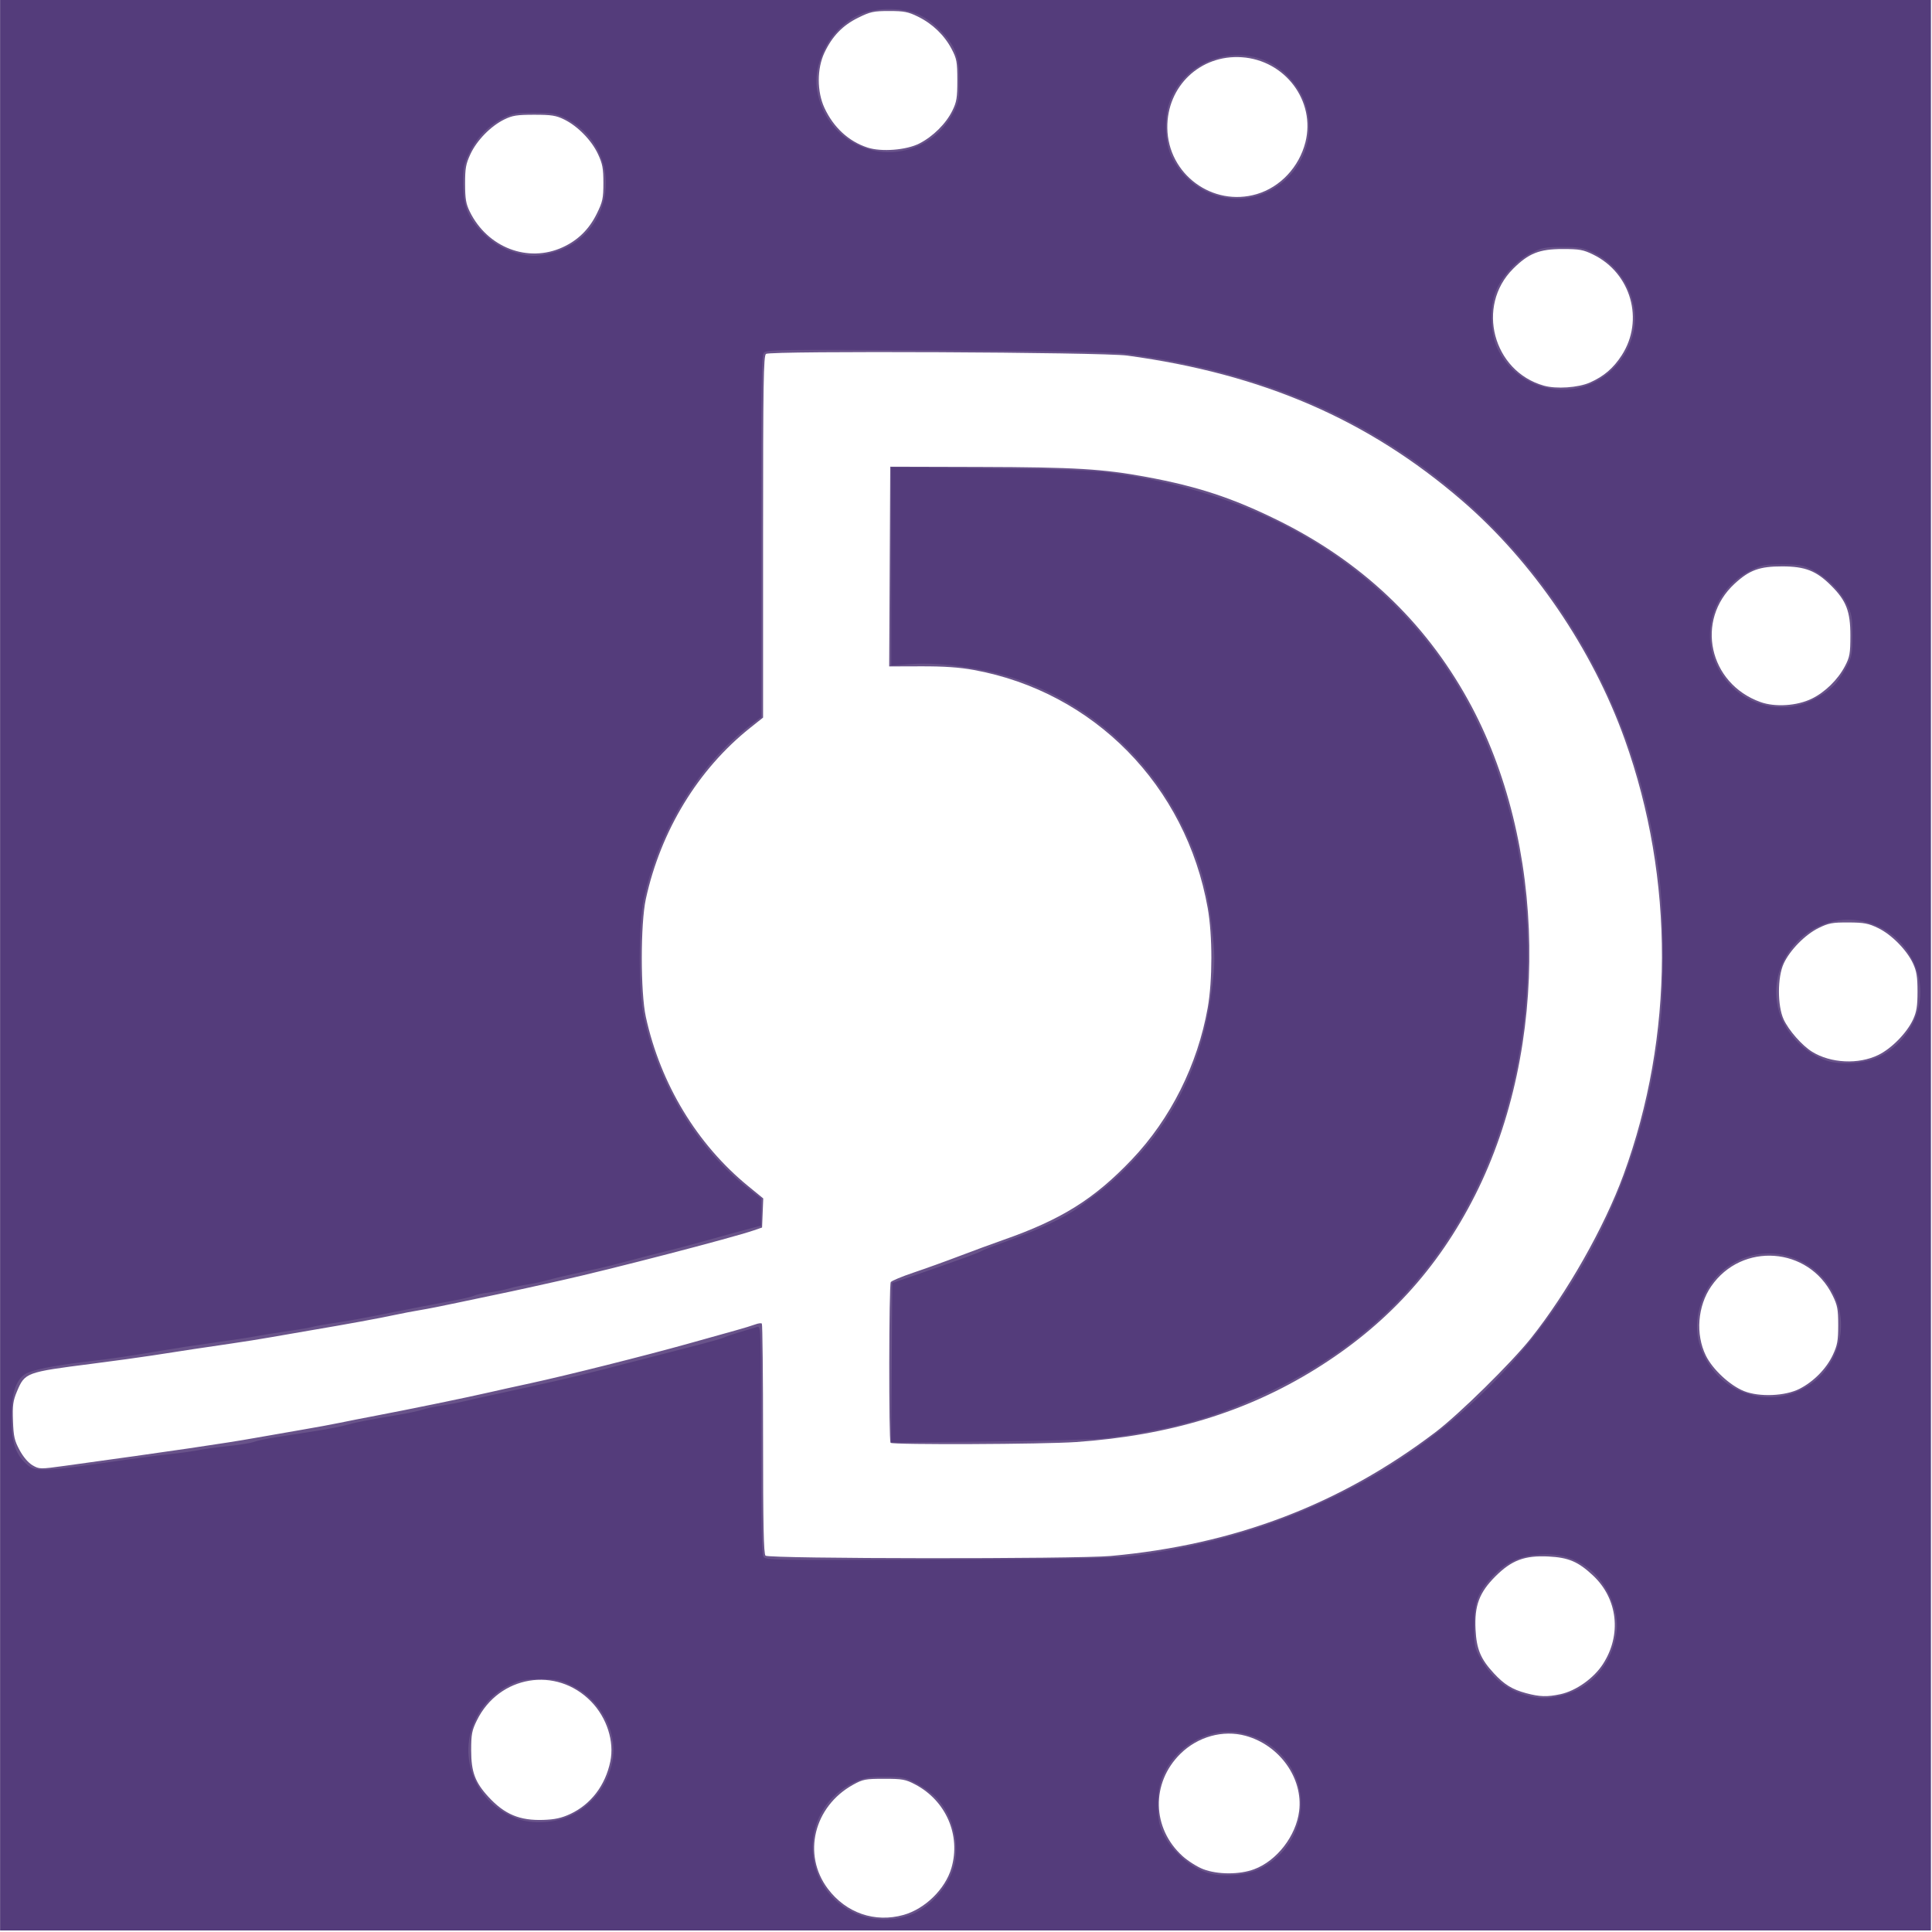 <?xml version="1.0" encoding="UTF-8" standalone="no"?>
<svg id="svg2" xmlns:rdf="http://www.w3.org/1999/02/22-rdf-syntax-ns#" xmlns="http://www.w3.org/2000/svg" viewBox="0 0 170 170" version="1.1" xmlns:cc="http://creativecommons.org/ns#" xmlns:dc="http://purl.org/dc/elements/1.1/">
 <defs id="defs4"></defs>
 <g id="layer1" transform="translate(-282.643,-19.719)">
  <g id="g2844" transform="matrix(0.179,0,0,0.179,308.272,10.378)">
   <path id="path2848" fill="#69538a" d="m-143.07,526.65,0-474.5,474.5,0,474.5,0,0,474.5,0,474.5-474.5,0-474.5,0,0-474.5zm444.04,466.86c10.586-2.97,20.549-12.737,23.561-23.097,4.681-16.101-2.682-33.058-17.813-41.028-4.758-2.506-6.279-2.784-15.284-2.784-9.174-0.001-10.434,0.24-15.253,2.91-19.341,10.716-25.07,34.334-12.409,51.152,8.971,11.916,23.111,16.8,37.199,12.847zm172.38-22.463c11.161-4.176,20.57-16.353,22.103-28.605,2.014-16.104-9.599-32.402-26.354-36.985-11.081-3.031-23.477,0.403-32.057,8.881-14.533,14.359-14.019,36.664,1.159,50.31,2.662,2.393,7.179,5.25,10.038,6.349,7.13,2.741,17.86,2.762,25.112,0.049zm-336.27-27.13c10.197-4.734,17.326-14.069,19.766-25.883,2.03-9.826-1.702-21.454-9.438-29.414-17.059-17.552-45.302-12.874-56.195,9.308-2.418,4.924-2.781,6.839-2.776,14.664,0.006,10.615,1.915,15.745,8.527,22.919,7.9,8.571,15.347,11.687,26.968,11.287,5.598-0.193,8.932-0.923,13.148-2.88zm486.76-58.9c7.701-1.652,16.421-7.824,20.948-14.829,9.303-14.394,7.3-32.127-4.921-43.559-7.263-6.794-12.057-8.829-21.938-9.313-11.64-0.571-18.073,1.848-26,9.775-7.927,7.927-10.346,14.36-9.775,26,0.478,9.747,2.47,14.544,8.967,21.593,5.114,5.548,9.049,7.98,15.889,9.819,6.658,1.79,10.354,1.903,16.829,0.514zm-220.91-67.97c60.747-5.505,112.8-25.355,159.5-60.821,11.728-8.908,37.225-33.984,46.904-46.13,17.836-22.383,36.096-54.591,45.523-80.297,25.032-68.258,25.256-145.45,0.622-214.2-15.924-44.442-45.12-87.274-79.985-117.34-46.113-39.77-97.982-62.237-164.56-71.281-12.45-1.691-175.61-2.444-177.57-0.82-1.224,1.016-1.433,14.134-1.433,89.98v88.791l-6.369,5.068c-25.534,20.318-43.935,50.507-51.265,84.104-2.658,12.185-2.658,45.833,0.001,57.973,7.217,32.955,25.174,62.632,50.339,83.195l7.378,6.029-0.292,7.151-0.292,7.151-4,1.382c-10.506,3.63-70.976,19.331-95,24.668-3.3,0.733-10.275,2.285-15.5,3.448s-12.65,2.755-16.5,3.535c-3.85,0.781-12.4,2.579-19,3.995-6.6,1.416-14.7,3.015-18,3.553-3.3,0.538-8.925,1.61-12.5,2.382-7.605,1.643-23.407,4.54-41,7.516-6.875,1.163-16.1,2.759-20.5,3.546-4.4,0.787-12.95,2.147-19,3.022-12.029,1.74-23.586,3.486-39,5.892-5.5,0.858-18.814,2.686-29.588,4.061-32.278,4.12-32.778,4.305-36.69,13.593-1.919,4.556-2.227,6.824-1.957,14.407,0.275,7.72,0.741,9.776,3.277,14.459,1.808,3.337,4.278,6.225,6.356,7.429,3.335,1.933,3.638,1.938,16,0.236,52.407-7.215,79.05-11.12,93.101-13.643,5.775-1.037,16.125-2.843,23-4.013s15.425-2.743,19-3.495,11.45-2.303,17.5-3.446c15.765-2.978,46.45-9.291,56-11.52,3.3-0.77,12.3-2.762,20-4.425,17.56-3.793,56.965-13.682,78-19.575,8.8-2.465,19.183-5.369,23.073-6.452,3.89-1.084,8.232-2.41,9.647-2.949,1.416-0.538,2.845-0.707,3.177-0.376,0.332,0.332,0.603,25.863,0.603,56.736,0,42.326,0.295,56.428,1.2,57.333,1.567,1.567,152.69,1.702,169.8,0.151zm-108.33-55.62c-0.919-0.919-0.816-77.551,0.106-78.999,0.408-0.641,5.464-2.751,11.235-4.689,5.771-1.937,15.893-5.586,22.493-8.107s16.371-6.116,21.714-7.988c28.45-9.967,44.587-20.071,63.059-39.482,19.048-20.016,32.291-46.495,37.295-74.569,2.386-13.386,2.389-35.578,0.008-49-10.691-60.26-55.974-106.34-115.07-117.09-7.037-1.281-14.669-1.806-25.759-1.773l-15.759,0.047,0.259-49.09,0.259-49.09,44,0.119c46.766,0.127,60.562,0.957,82,4.933,24.982,4.634,42.071,10.247,64.054,21.04,41.152,20.204,72.438,49.678,93.947,88.504,38.879,70.182,40.321,170.63,3.495,243.53-18.331,36.29-43.862,64.081-78.631,85.588-34.053,21.065-71.588,32.492-117.37,35.734-15.988,1.132-90.272,1.441-91.333,0.38zm446.87-26.564c6.949-3.567,13.167-9.9,16.315-16.614,2.253-4.806,2.651-7.007,2.651-14.655,0-7.829-0.364-9.741-2.794-14.69-11.733-23.892-44.572-26.307-59.653-4.386-6.686,9.718-7.752,23.539-2.623,34.022,3.333,6.811,11.866,14.74,18.827,17.494,7.565,2.992,20.229,2.449,27.277-1.169zm38.729-164.11c6.507-3.183,14.025-10.873,17.052-17.442,1.722-3.736,2.174-6.59,2.174-13.717,0-7.127-0.452-9.982-2.174-13.717-3.062-6.643-10.564-14.271-17.189-17.477-4.816-2.331-6.923-2.729-14.626-2.763-7.851-0.035-9.718,0.313-14.626,2.723-6.638,3.26-14.143,10.908-17.189,17.517-3.087,6.699-3.097,20.716-0.018,27.393,2.498,5.418,9.056,12.871,14.03,15.945,9.174,5.67,22.808,6.314,32.568,1.539zm-32.76-175.12c6.565-3.212,12.819-9.342,16.315-15.993,2.354-4.477,2.654-6.172,2.663-15.046,0.013-11.847-2.018-17.122-9.447-24.532-7.314-7.297-12.751-9.434-24.043-9.452-11.151-0.017-16.118,1.786-23.399,8.497-19.502,17.976-12.712,49.088,12.699,58.19,7.243,2.594,17.95,1.887,25.211-1.665zm-109.06-155.41c6.856-3.033,11.522-7.029,15.641-13.395,11.146-17.228,4.629-40.335-13.951-49.459-4.962-2.437-6.785-2.771-15.142-2.771-11.388,0-16.711,2.129-24.313,9.723-18.35,18.331-9.921,50.363,15.116,57.441,6.146,1.738,16.89,1.007,22.648-1.54zm-504.98-66.49c7.517-3.442,13.011-8.84,16.772-16.48,2.906-5.904,3.26-7.545,3.26-15.142,0-7.154-0.43-9.439-2.681-14.241-3.163-6.749-9.936-13.674-16.569-16.94-4.02-1.98-6.287-2.339-14.75-2.339s-10.73,0.36-14.75,2.339c-6.633,3.266-13.405,10.191-16.569,16.94-2.293,4.893-2.678,7.022-2.661,14.72,0.016,7.331,0.444,9.86,2.307,13.636,8.726,17.69,28.594,25.312,45.641,17.507zm341.25-26.15c11.535-3.425,20.801-13.316,23.88-25.489,5.115-20.227-9.966-40.347-31.313-41.775-20.375-1.363-36.852,14.303-36.576,34.775,0.307,22.733,22.268,38.945,44.009,32.489zm-165.88-24.88c6.752-3.456,13.068-9.741,16.215-16.136,2.105-4.278,2.446-6.372,2.437-14.974-0.01-8.981-0.293-10.538-2.784-15.284-3.569-6.8-9.424-12.439-16.545-15.936-4.844-2.379-6.887-2.779-14.181-2.779-7.615,0-9.232,0.35-15.208,3.292-7.647,3.765-12.778,9.078-16.617,17.208-3.704,7.843-3.7,19.124,0.01,27.12,4.457,9.607,11.913,16.478,21.161,19.499,6.86,2.241,19.092,1.277,25.513-2.009z"/>
   <path id="path2846" fill="#543c7b" d="m-143.07,526.65,0-474.5,474.5,0,474.5,0,0,474.5,0,474.5-474.5,0-474.5,0,0-474.5zm446.96,467.02c9.581-3.4,18.759-13.309,21.701-23.43,3.249-11.176-0.022-24.953-8.028-33.815-1.978-2.189-6.417-5.511-9.865-7.38-5.877-3.187-6.861-3.399-15.768-3.399-8.206,0-10.276,0.364-15.196,2.67-26.906,12.612-27.416,50.253-0.864,63.799,8.374,4.272,18.74,4.847,28.02,1.554zm172.2-22.805c22.101-10.853,27.095-39.546,9.879-56.761-5.434-5.434-11.714-8.646-19.871-10.163-15.602-2.901-32.69,7.34-38.38,23.003-1.929,5.311-2.318,16.767-0.76,22.378,2.675,9.633,13.045,20.13,23.086,23.372,7.256,2.342,19.269,1.499,26.045-1.829zm-339.14-25.97c10.844-5.054,18.363-14.609,20.848-26.495,2.996-14.329-5.508-30.563-19.656-37.522-6.056-2.979-7.527-3.287-15.697-3.286-7.679,0.001-9.86,0.396-14.711,2.67-11.499,5.389-19.557,16.884-20.555,29.324-1.313,16.361,8.384,31.061,24.252,36.763,7.149,2.569,18.244,1.937,25.52-1.454zm487.13-59.16c14.895-3.506,25.294-15.407,27.412-31.372,1.389-10.472-4.92-24.683-13.887-31.277-7.107-5.227-14.032-7.242-23.28-6.774-10.15,0.514-17.172,3.704-23.837,10.829-7.3,7.804-9.055,12.543-9.055,24.455,0,8.629,0.328,10.617,2.394,14.5,5.435,10.215,13.264,16.79,23.106,19.406,6.952,1.848,10.104,1.891,17.147,0.233zm-208.15-68.976c37.889-5.507,67.409-14.395,98.547-29.671,81.62-40.043,139.48-118.25,155.37-209.99,3.689-21.301,4.481-31.276,4.447-56-0.036-26.182-1.346-40.169-5.855-62.515-13.586-67.325-50.079-127.76-102.16-169.17-43.876-34.892-93.542-55.04-156.35-63.427-5.503-0.735-38.098-1.296-92.455-1.591-79.482-0.431-84.024-0.361-85.25,1.315-1.037,1.418-1.295,19.43-1.295,90.374v88.603l-5.199,3.955c-25.355,19.293-44.978,51.273-52.436,85.455-2.658,12.185-2.658,45.833,0.001,57.973,7.369,33.646,26.325,64.725,51.583,84.568l6.05,4.753v6.625,6.625l-4.25,1.141c-8.426,2.263-13.456,3.643-25.75,7.062-6.875,1.912-14.975,4.047-18,4.744-3.025,0.697-10,2.495-15.5,3.996-5.5,1.501-13.6,3.518-18,4.482-4.4,0.965-10.475,2.296-13.5,2.958-3.025,0.662-7.75,1.831-10.5,2.597-2.75,0.766-7.025,1.676-9.5,2.022-2.475,0.346-6.525,1.225-9,1.954-2.475,0.729-6.94,1.615-9.923,1.969-2.983,0.354-6.135,1.024-7.006,1.49-0.871,0.466-5.405,1.557-10.077,2.425-12.295,2.283-18.301,3.438-28.994,5.575-17.654,3.528-21.478,4.229-30.039,5.501-4.696,0.698-9.435,1.553-10.53,1.901-1.096,0.348-6.703,1.306-12.461,2.13-5.758,0.824-12.72,1.941-15.47,2.483-2.75,0.542-11.75,1.914-20,3.049s-19.95,2.915-26,3.955c-15.657,2.691-23.234,3.803-37.91,5.564-16.022,1.923-26.324,4.05-29.412,6.073-4.571,2.995-6.679,9.741-6.679,21.382,0,11.653,1.895,17.681,7.062,22.47,4.791,4.44,6.213,4.392,47.938-1.628,7.7-1.111,18.05-2.436,23-2.945,4.95-0.509,11.224-1.382,13.942-1.942,2.718-0.559,9.375-1.472,14.794-2.028,5.419-0.556,11.07-1.483,12.558-2.06,1.488-0.577,6.756-1.668,11.706-2.425,23.035-3.52,28.374-4.449,33.5-5.827,5.561-1.495,10.567-2.469,26-5.062,4.675-0.785,9.85-1.901,11.5-2.48,1.65-0.579,5.925-1.497,9.5-2.042,3.575-0.544,8.3-1.432,10.5-1.973,2.2-0.541,8.275-1.904,13.5-3.029,26.103-5.621,41.297-9.099,53-12.131,13.296-3.445,34.157-8.827,47.671-12.299,7.244-1.861,13.662-3.687,14.263-4.059,0.601-0.371,4.124-1.566,7.829-2.656,3.706-1.089,7.525-2.237,8.487-2.55,1.653-0.537,1.75,2.532,1.75,55.113,0,37.556,0.347,56.332,1.067,57.677,1.056,1.974,1.964,1.99,86.75,1.602,73.369-0.336,87.335-0.633,97.182-2.064zm-120.76-94.674,0.262-39.203,11-3.778c19.427-6.673,31.974-11.229,33-11.984,0.55-0.404,4.957-2.149,9.794-3.877,18.463-6.596,31.267-12.609,38.706-18.176,1.925-1.441,6.082-4.549,9.238-6.908,8.196-6.125,20.339-18.362,26.872-27.078,16.067-21.437,25.132-44.588,28.578-72.985,1.407-11.59,1.464-15.268,0.409-25.999-2.175-22.104-5.782-35.249-14.736-53.687-15.524-31.967-42.795-57.261-75.8-70.306-17.082-6.752-41.533-10.722-58.294-9.465l-9.267,0.695v-48.739-48.739l47.25,0.541c34.495,0.395,50.6,0.969,59.661,2.128,70.003,8.952,126.5,40.634,162.67,91.215,50.318,70.37,57.646,180.34,17.453,261.89-21.412,43.44-54.118,75.793-98.536,97.471-27.535,13.438-48.475,19.479-83.5,24.087-4.688,0.617-30.142,1.339-56.762,1.611l-48.262,0.493,0.262-39.203zm445.9,13.804c7.752-3.549,13.287-8.884,16.961-16.347,10.13-20.577-0.891-44.308-23.284-50.136-17.714-4.61-36.378,5.965-41.913,23.749-3.347,10.754-2.037,20.332,4.074,29.788,9.399,14.542,28.466,20.132,44.161,12.947zm39.076-164.04c7.114-3.257,13.627-9.695,17.204-17.006,9.47-19.357-1.328-43.117-22.352-49.184-26.423-7.626-51.43,17.646-43.589,44.05,3.133,10.55,12.887,20.509,23.384,23.874,7.027,2.253,18.334,1.48,25.353-1.734zm-38.44-173.18c6.167-1.642,14.124-6.485,17.766-10.814,1.407-1.672,3.77-5.338,5.252-8.147,2.405-4.559,2.694-6.18,2.695-15.107,0.001-8.929-0.299-10.611-2.8-15.703-3.189-6.494-10.296-13.393-17.42-16.908-3.997-1.972-6.336-2.361-14.28-2.374-8.383-0.014-10.166,0.311-15.164,2.766-21.679,10.646-27.148,38.085-11.127,55.819,8.903,9.855,22.329,13.862,35.077,10.469zm-101.15-158.56c14.148-6.965,22.373-23.01,19.335-37.716-2.423-11.727-9.47-20.94-19.957-26.091-4.812-2.363-6.706-2.704-15.007-2.704-8.376,0-10.173,0.331-15.19,2.794-7.406,3.637-14.989,11.911-17.835,19.459-2.932,7.777-2.443,20.369,1.076,27.747,8.468,17.75,29.931,25.199,47.578,16.511zm-514.43-63.14c33.68-7.139,39.008-51.691,8.016-67.021-3.984-1.97-6.27-2.335-14.716-2.344-8.426-0.01-10.734,0.35-14.662,2.285-7.479,3.684-13.415,9.598-17.051,16.988-3.008,6.114-3.28,7.444-3.21,15.697,0.091,10.695,2.063,16.001,8.567,23.058,5.163,5.602,11.424,9.394,18.24,11.048,6.625,1.608,8.428,1.643,14.817,0.289zm353.26-30.232c14.732-6.745,23.263-22.597,20.465-38.028-1.39-7.663-3.968-12.672-9.647-18.744-17.342-18.54-49.365-11.929-58.361,12.049-2.845,7.585-2.448,20.473,0.837,27.155,8.767,17.831,29.279,25.547,46.706,17.569zm-175.42-21.25c9.594-2.849,17.419-9.591,22.048-18.996,2.064-4.194,2.41-6.337,2.4-14.899-0.014-11.932-2.041-17.107-9.721-24.812-7.233-7.256-14.285-10.145-24.768-10.145-10.052,0-17.043,2.69-24.245,9.329-7.97,7.346-12.722,19.987-11.278,29.997,3.164,21.933,24.524,35.774,45.564,29.526z"/>
  </g>
 </g>
</svg>